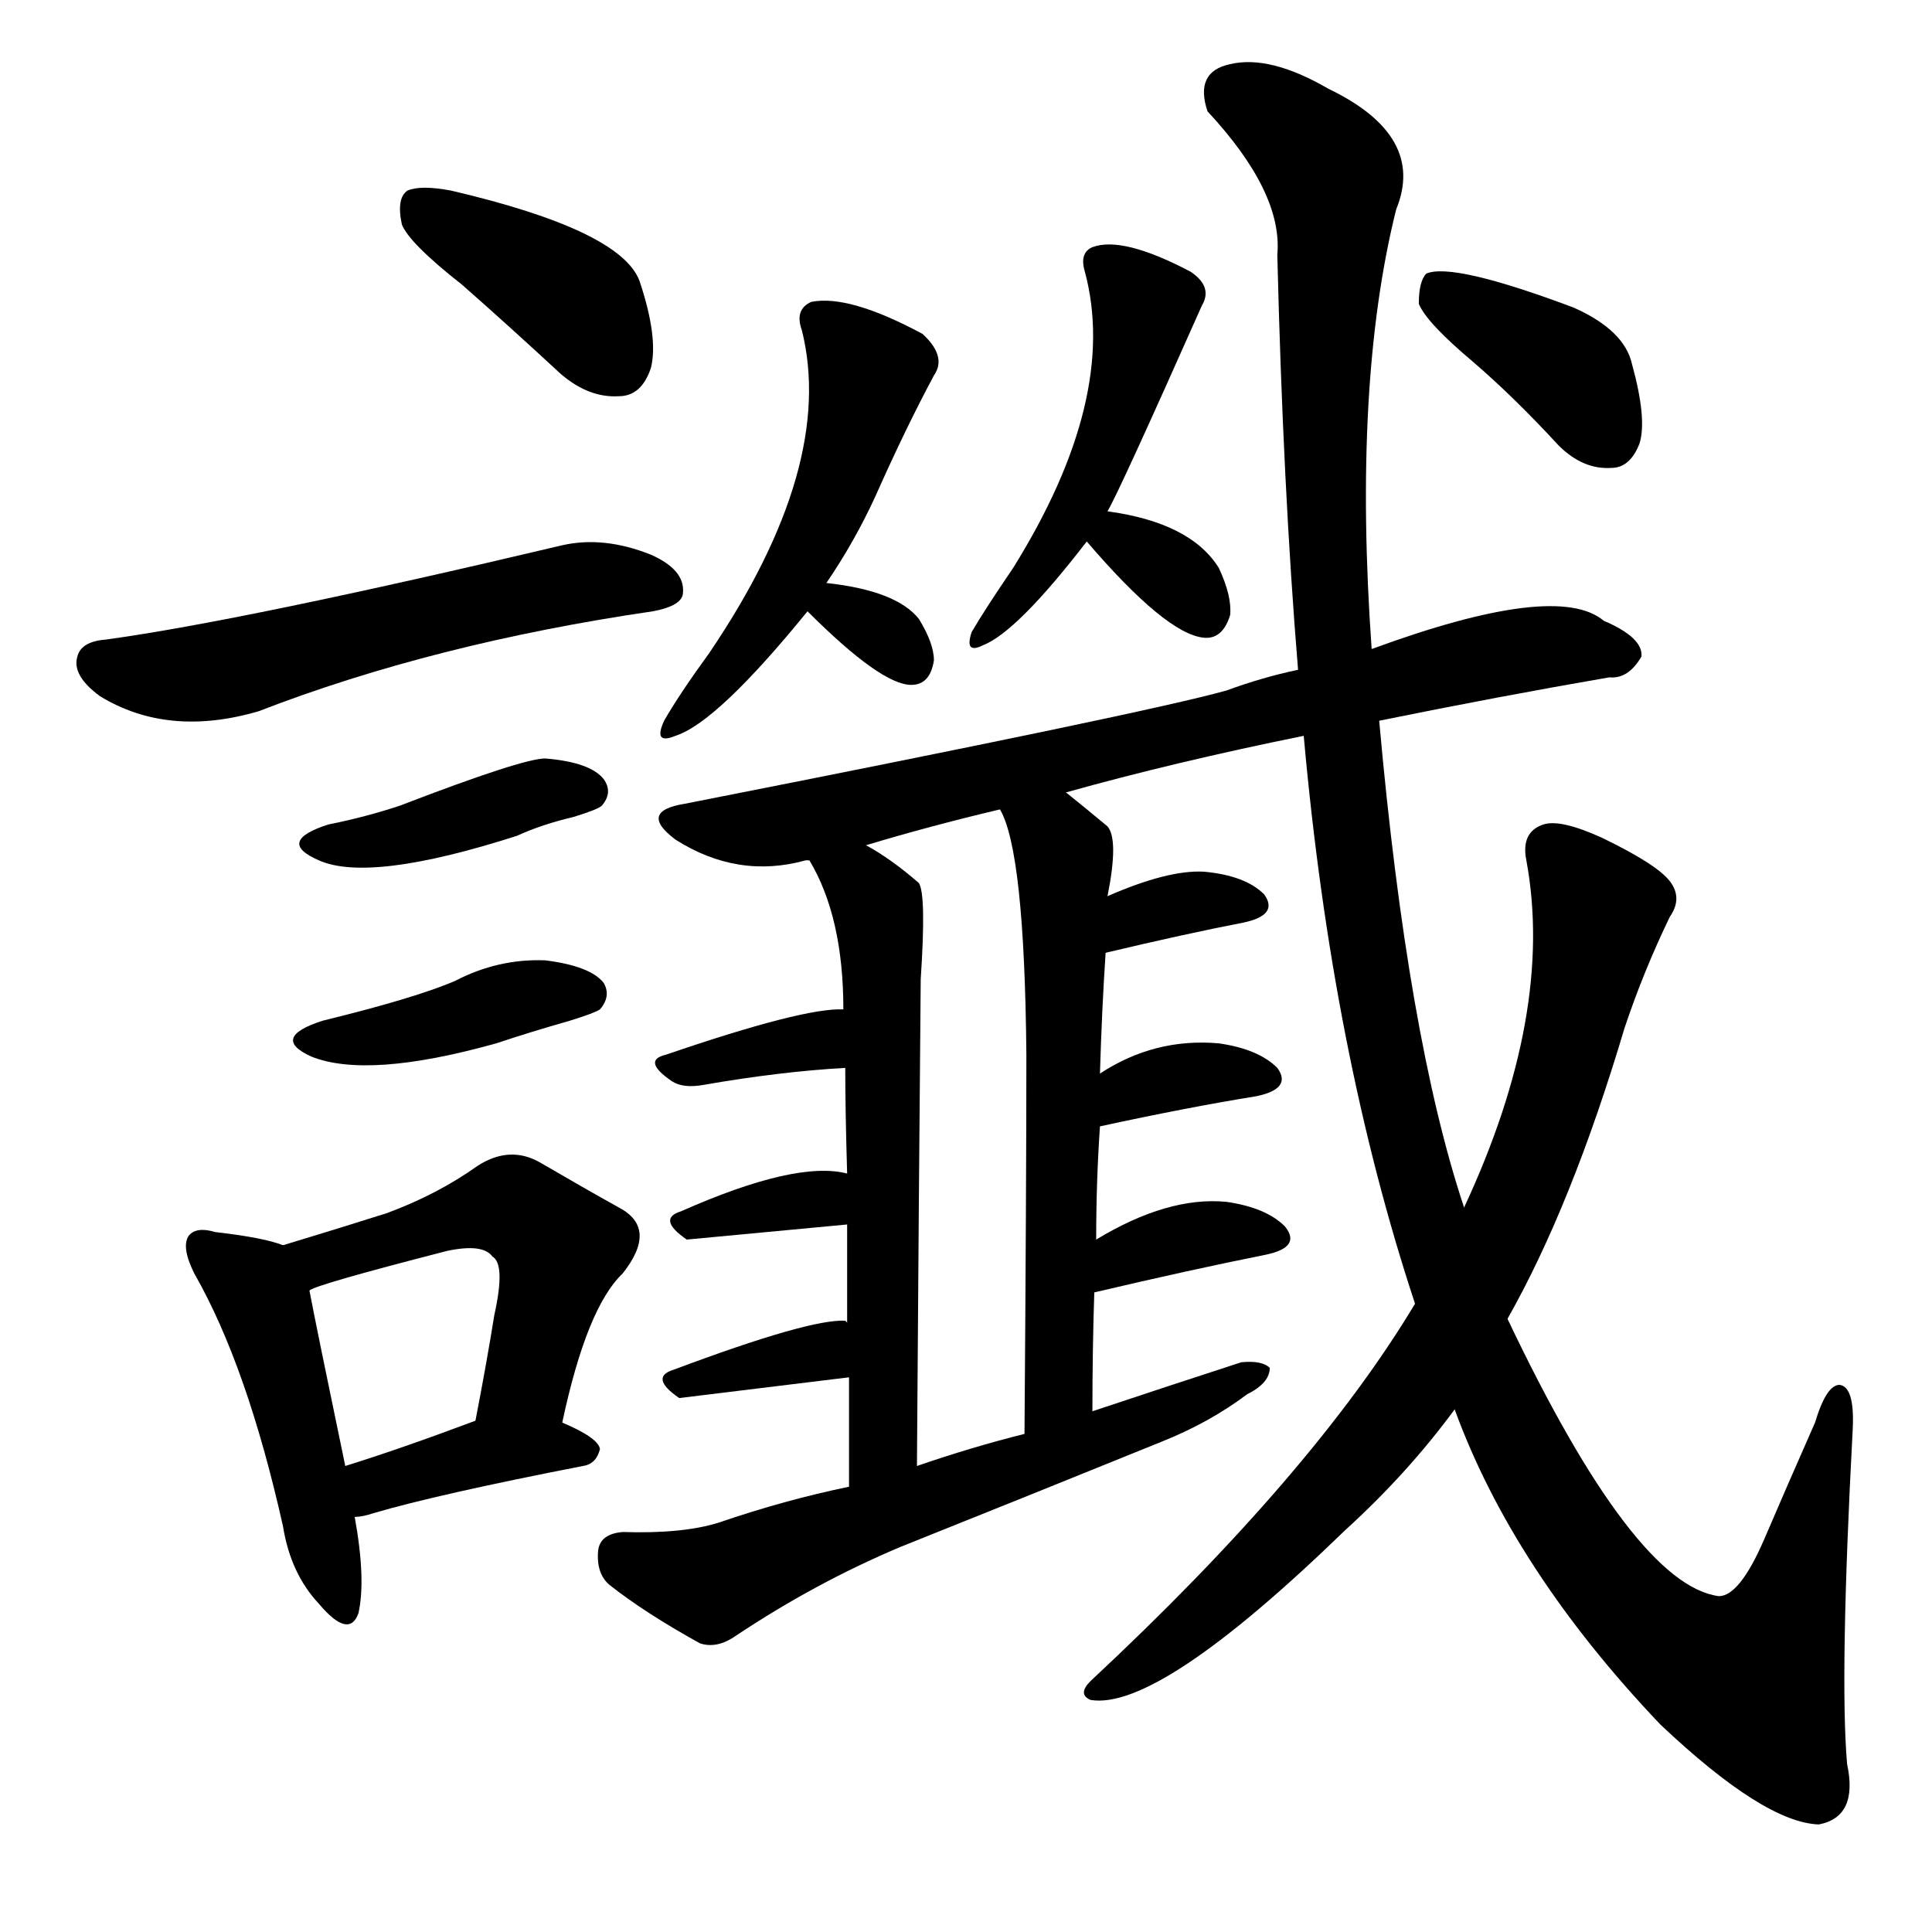 <svg version="1.1" viewBox="0 0 1024 1024" xmlns="http://www.w3.org/2000/svg">
  
  <g transform="scale(1, -1) translate(0, -900)">
    <style type="text/css">
        .origin {display:none;}
        .hide {display:none;}
        .stroke {fill: #000000;}
    </style>

    <path d="M 245 749 Q 270 727 297 702 Q 312 689 328 690 Q 340 690 345 705 Q 349 721 339 751 Q 329 778 239 799 Q 223 802 216 799 Q 210 795 213 781 Q 217 771 245 749 Z" fill="lightgray" class="stroke"/>
    <path d="M 56 561 Q 43 560 41 552 Q 38 542 53 531 Q 89 509 137 523 Q 230 559 346 576 Q 362 579 362 586 Q 363 598 345 606 Q 320 616 298 611 Q 129 571 56 561 Z" fill="lightgray" class="stroke"/>
    <path d="M 174 463 Q 146 454 169 444 Q 196 432 274 457 Q 287 463 304 467 Q 317 471 319 473 Q 325 480 320 487 Q 313 496 289 498 Q 277 498 212 473 Q 194 467 174 463 Z" fill="lightgray" class="stroke"/>
    <path d="M 171 359 Q 143 350 165 340 Q 195 328 263 347 Q 281 353 302 359 Q 315 363 318 365 Q 324 372 320 379 Q 313 388 289 391 Q 264 392 241 380 Q 220 371 171 359 Z" fill="lightgray" class="stroke"/>
    <path d="M 150 240 Q 140 244 114 247 Q 104 250 100 245 Q 96 239 103 225 Q 131 176 150 91 Q 154 66 169 50 Q 185 31 190 45 Q 194 63 188 96 L 183 123 Q 168 195 164 216 C 160 237 160 237 150 240 Z" fill="lightgray" class="stroke"/>
    <path d="M 298 146 Q 311 207 330 225 Q 349 249 328 260 Q 310 270 286 284 Q 270 293 253 282 Q 232 267 205 257 Q 183 250 150 240 C 121 231 136 205 164 216 Q 167 219 237 237 Q 256 241 261 234 Q 268 230 262 203 Q 258 178 252 147 C 246 118 291 117 298 146 Z" fill="lightgray" class="stroke"/>
    <path d="M 188 96 Q 192 96 198 98 Q 232 108 309 123 Q 316 124 318 132 Q 317 138 298 146 C 276 156 276 156 252 147 Q 212 132 183 123 C 154 114 158 93 188 96 Z" fill="lightgray" class="stroke"/>
    <path d="M 438 591 Q 453 613 464 637 Q 480 673 495 701 Q 502 711 489 723 Q 450 744 430 740 Q 421 736 425 725 Q 443 653 376 554 Q 360 532 352 518 Q 346 505 358 510 Q 380 517 428 576 L 438 591 Z" fill="lightgray" class="stroke"/>
    <path d="M 428 576 Q 467 537 483 537 Q 493 537 495 550 Q 495 559 487 572 Q 475 587 438 591 C 410 594 410 594 428 576 Z" fill="lightgray" class="stroke"/>
    <path d="M 587 629 Q 593 639 637 738 Q 643 748 631 756 Q 595 775 579 769 Q 572 766 575 756 Q 593 689 537 599 Q 522 577 515 565 Q 511 553 521 558 Q 539 565 576 613 L 587 629 Z" fill="lightgray" class="stroke"/>
    <path d="M 576 613 Q 618 564 638 562 Q 648 561 652 574 Q 653 584 646 599 Q 631 623 587 629 C 559 633 559 633 576 613 Z" fill="lightgray" class="stroke"/>
    <path d="M 731 518 Q 795 531 853 541 Q 863 540 870 552 Q 871 562 850 571 Q 825 592 727 556 L 688 545 Q 669 541 650 534 Q 607 522 363 474 Q 338 470 358 455 Q 391 434 427 444 L 429 444 L 459 452 Q 492 462 530 471 L 565 480 Q 622 496 691 510 L 731 518 Z" fill="lightgray" class="stroke"/>
    <path d="M 429 444 Q 447 414 447 365 L 448 334 Q 448 312 449 278 L 449 251 Q 449 229 449 199 L 450 170 Q 450 145 450 112 C 450 82 486 93 486 123 Q 487 270 488 381 Q 491 426 487 432 Q 472 445 459 452 C 433 468 415 471 429 444 Z" fill="lightgray" class="stroke"/>
    <path d="M 447 365 Q 426 366 353 341 Q 340 338 356 327 Q 362 323 373 325 Q 413 332 448 334 C 478 336 477 365 447 365 Z" fill="lightgray" class="stroke"/>
    <path d="M 449 278 Q 422 285 361 258 Q 348 254 364 243 L 449 251 C 479 254 478 272 449 278 Z" fill="lightgray" class="stroke"/>
    <path d="M 449 199 L 448 200 Q 429 201 357 174 Q 344 170 360 159 L 450 170 C 480 174 478 190 449 199 Z" fill="lightgray" class="stroke"/>
    <path d="M 579 152 Q 579 185 580 215 L 581 243 Q 581 274 583 303 L 583 331 Q 584 365 586 395 L 587 425 Q 593 455 587 462 Q 575 472 565 480 C 542 499 519 499 530 471 Q 543 449 544 341 Q 544 272 543 140 C 543 110 579 122 579 152 Z" fill="lightgray" class="stroke"/>
    <path d="M 586 395 Q 628 405 659 411 Q 678 415 670 426 Q 660 436 638 438 Q 619 439 587 425 C 559 413 557 388 586 395 Z" fill="lightgray" class="stroke"/>
    <path d="M 583 303 Q 629 313 666 319 Q 685 323 677 334 Q 667 344 646 347 Q 612 350 583 331 C 558 315 554 297 583 303 Z" fill="lightgray" class="stroke"/>
    <path d="M 580 215 Q 631 227 671 235 Q 690 239 681 250 Q 671 260 650 263 Q 619 266 581 243 C 555 228 551 208 580 215 Z" fill="lightgray" class="stroke"/>
    <path d="M 450 112 Q 416 105 381 93 Q 362 87 330 88 Q 318 87 317 78 Q 316 66 323 60 Q 342 45 371 29 Q 380 26 390 33 Q 432 61 477 80 Q 547 108 616 136 Q 641 146 661 161 Q 673 167 673 175 Q 669 179 658 178 Q 621 166 579 152 L 543 140 Q 515 133 486 123 L 450 112 Z" fill="lightgray" class="stroke"/>
    <path d="M 771 153 Q 802 68 880 -14 Q 935 -66 964 -67 Q 985 -63 979 -35 Q 975 11 982 143 Q 983 165 975 166 Q 968 166 962 146 Q 947 112 935 84 Q 922 54 911 54 Q 866 60 799 201 L 776 260 Q 746 350 731 518 L 727 556 Q 717 697 740 789 Q 756 828 704 853 Q 673 871 652 866 Q 633 862 640 841 Q 680 798 677 765 Q 680 642 688 545 L 691 510 Q 706 342 750 209 L 771 153 Z" fill="lightgray" class="stroke"/>
    <path d="M 750 209 Q 696 119 578 9 Q 571 2 578 -1 Q 614 -7 713 89 Q 746 119 771 153 L 799 201 Q 833 261 861 355 Q 871 385 885 414 Q 892 424 885 433 Q 878 442 849 456 Q 827 466 818 463 Q 806 459 809 444 Q 824 363 776 260 L 750 209 Z" fill="lightgray" class="stroke"/>
    <path d="M 781 708 Q 803 689 826 664 Q 839 651 854 652 Q 864 652 869 665 Q 873 678 865 707 Q 861 725 834 737 Q 770 761 756 755 Q 752 751 752 739 Q 756 729 781 708 Z" fill="lightgray" class="stroke"/></g>
</svg>